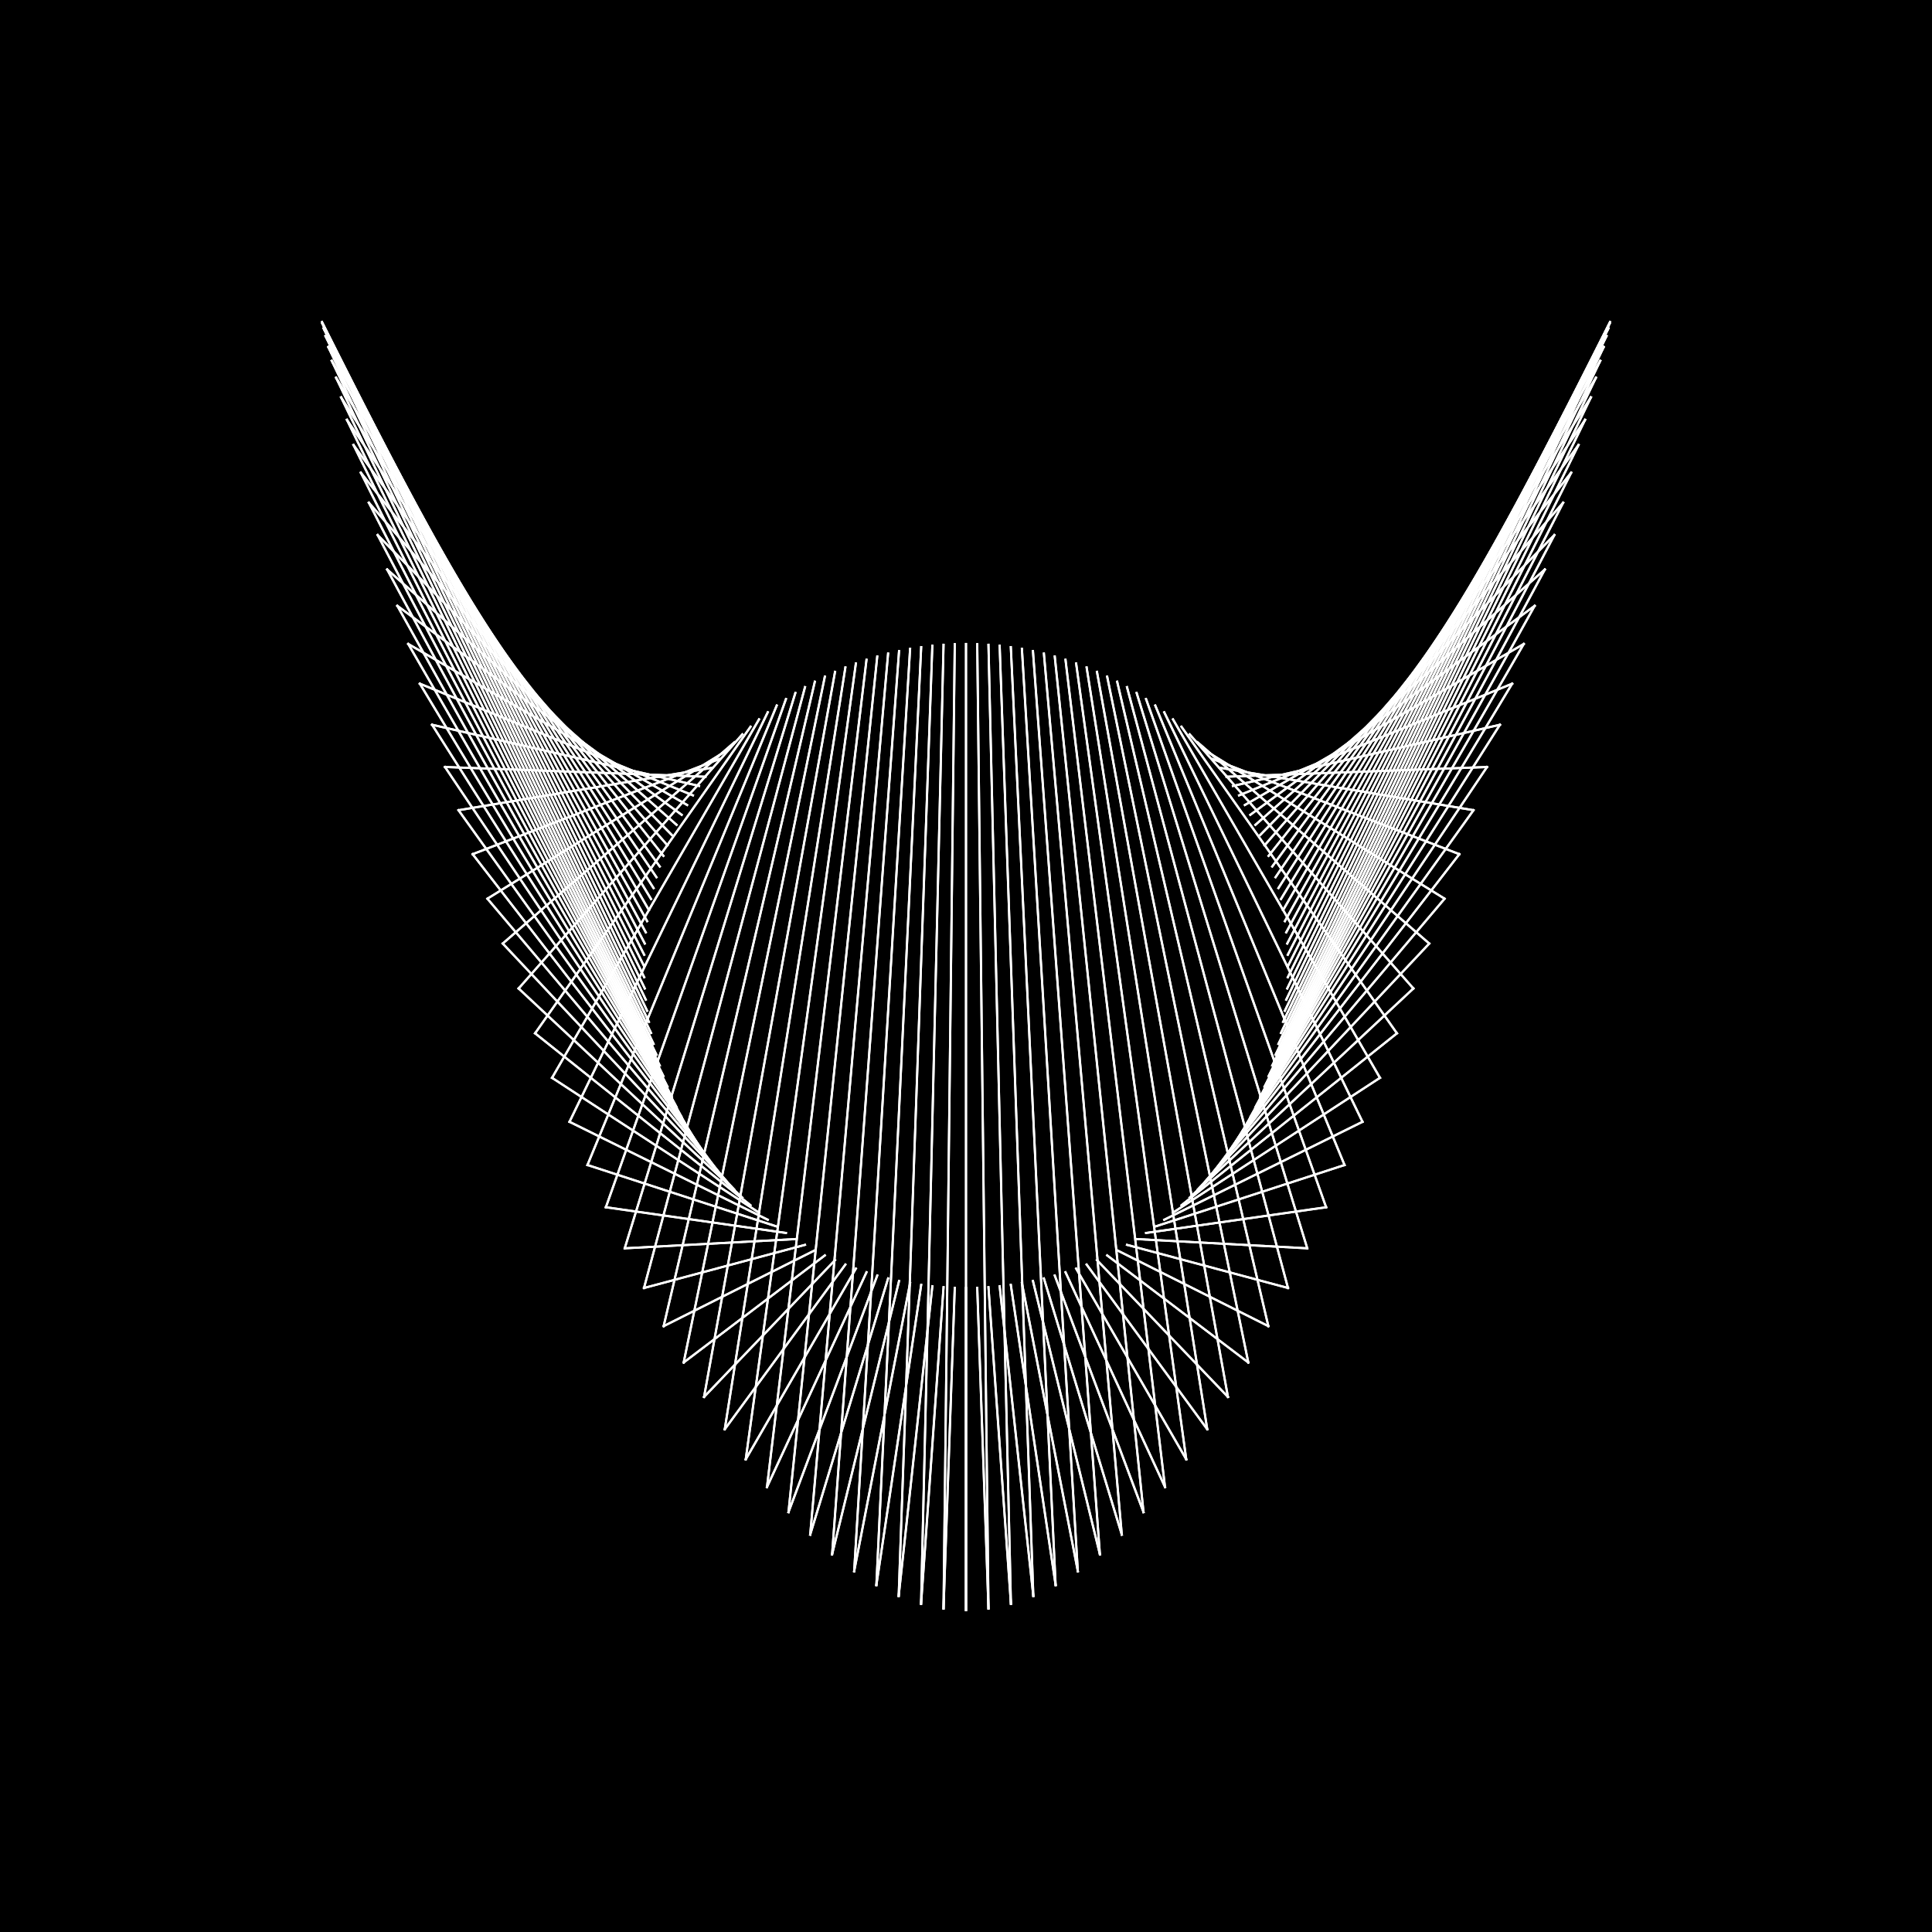 <?xml version="1.0"?>
<!DOCTYPE svg PUBLIC '-//W3C//DTD SVG 1.0//EN'
          'http://www.w3.org/TR/2001/REC-SVG-20010904/DTD/svg10.dtd'>
<svg xmlns:xlink="http://www.w3.org/1999/xlink" style="fill-opacity:1; color-rendering:auto; color-interpolation:auto; text-rendering:auto; stroke:black; stroke-linecap:square; stroke-miterlimit:10; shape-rendering:auto; stroke-opacity:1; fill:black; stroke-dasharray:none; font-weight:normal; stroke-width:1; font-family:'Dialog'; font-style:normal; stroke-linejoin:miter; font-size:12px; stroke-dashoffset:0; image-rendering:auto;" width="900" height="900" xmlns="http://www.w3.org/2000/svg"
><!--Generated by the Batik Graphics2D SVG Generator--><defs id="genericDefs"
  /><g
  ><g
    ><rect x="0" width="900" height="900" y="0" style="stroke:none;"
    /></g
    ><g style="fill:white; stroke:white;" transform="translate(450,450)"
    ><line y2="300" style="fill:none;" x1="0" x2="0" y1="150"
    /></g
    ><g style="fill:white; stroke:white;" transform="translate(450,450)"
    ><line y2="299.269" style="fill:none;" x1="5.235" x2="10.47" y1="149.909"
    /></g
    ><g style="fill:white; stroke:white;" transform="translate(450,450)"
    ><line y2="297.08" style="fill:none;" x1="10.463" x2="20.927" y1="149.635"
    /></g
    ><g style="fill:white; stroke:white;" transform="translate(450,450)"
    ><line y2="293.444" style="fill:none;" x1="15.679" x2="31.358" y1="149.178"
    /></g
    ><g style="fill:white; stroke:white;" transform="translate(450,450)"
    ><line y2="288.378" style="fill:none;" x1="20.876" x2="41.752" y1="148.54"
    /></g
    ><g style="fill:white; stroke:white;" transform="translate(450,450)"
    ><line y2="281.908" style="fill:none;" x1="26.047" x2="52.094" y1="147.721"
    /></g
    ><g style="fill:white; stroke:white;" transform="translate(450,450)"
    ><line y2="274.064" style="fill:none;" x1="31.187" x2="62.373" y1="146.722"
    /></g
    ><g style="fill:white; stroke:white;" transform="translate(450,450)"
    ><line y2="264.884" style="fill:none;" x1="36.288" x2="72.577" y1="145.544"
    /></g
    ><g style="fill:white; stroke:white;" transform="translate(450,450)"
    ><line y2="254.414" style="fill:none;" x1="41.346" x2="82.691" y1="144.189"
    /></g
    ><g style="fill:white; stroke:white;" transform="translate(450,450)"
    ><line y2="242.705" style="fill:none;" x1="46.352" x2="92.705" y1="142.659"
    /></g
    ><g style="fill:white; stroke:white;" transform="translate(450,450)"
    ><line y2="229.813" style="fill:none;" x1="51.303" x2="102.606" y1="140.954"
    /></g
    ><g style="fill:white; stroke:white;" transform="translate(450,450)"
    ><line y2="215.802" style="fill:none;" x1="56.191" x2="112.382" y1="139.078"
    /></g
    ><g style="fill:white; stroke:white;" transform="translate(450,450)"
    ><line y2="200.739" style="fill:none;" x1="61.011" x2="122.021" y1="137.032"
    /></g
    ><g style="fill:white; stroke:white;" transform="translate(450,450)"
    ><line y2="184.698" style="fill:none;" x1="65.756" x2="131.511" y1="134.819"
    /></g
    ><g style="fill:white; stroke:white;" transform="translate(450,450)"
    ><line y2="167.758" style="fill:none;" x1="70.421" x2="140.841" y1="132.442"
    /></g
    ><g style="fill:white; stroke:white;" transform="translate(450,450)"
    ><line y2="150" style="fill:none;" x1="75" x2="150" y1="129.904"
    /></g
    ><g style="fill:white; stroke:white;" transform="translate(450,450)"
    ><line y2="131.511" style="fill:none;" x1="79.488" x2="158.976" y1="127.207"
    /></g
    ><g style="fill:white; stroke:white;" transform="translate(450,450)"
    ><line y2="112.382" style="fill:none;" x1="83.879" x2="167.758" y1="124.356"
    /></g
    ><g style="fill:white; stroke:white;" transform="translate(450,450)"
    ><line y2="92.705" style="fill:none;" x1="88.168" x2="176.336" y1="121.353"
    /></g
    ><g style="fill:white; stroke:white;" transform="translate(450,450)"
    ><line y2="72.577" style="fill:none;" x1="92.349" x2="184.698" y1="118.202"
    /></g
    ><g style="fill:white; stroke:white;" transform="translate(450,450)"
    ><line y2="52.094" style="fill:none;" x1="96.418" x2="192.836" y1="114.907"
    /></g
    ><g style="fill:white; stroke:white;" transform="translate(450,450)"
    ><line y2="31.358" style="fill:none;" x1="100.37" x2="200.739" y1="111.472"
    /></g
    ><g style="fill:white; stroke:white;" transform="translate(450,450)"
    ><line y2="10.47" style="fill:none;" x1="104.199" x2="208.398" y1="107.901"
    /></g
    ><g style="fill:white; stroke:white;" transform="translate(450,450)"
    ><line y2="-10.47" style="fill:none;" x1="107.901" x2="215.802" y1="104.199"
    /></g
    ><g style="fill:white; stroke:white;" transform="translate(450,450)"
    ><line y2="-31.359" style="fill:none;" x1="111.472" x2="222.944" y1="100.37"
    /></g
    ><g style="fill:white; stroke:white;" transform="translate(450,450)"
    ><line y2="-52.094" style="fill:none;" x1="114.907" x2="229.813" y1="96.418"
    /></g
    ><g style="fill:white; stroke:white;" transform="translate(450,450)"
    ><line y2="-72.577" style="fill:none;" x1="118.202" x2="236.403" y1="92.349"
    /></g
    ><g style="fill:white; stroke:white;" transform="translate(450,450)"
    ><line y2="-92.705" style="fill:none;" x1="121.353" x2="242.705" y1="88.168"
    /></g
    ><g style="fill:white; stroke:white;" transform="translate(450,450)"
    ><line y2="-112.382" style="fill:none;" x1="124.356" x2="248.711" y1="83.879"
    /></g
    ><g style="fill:white; stroke:white;" transform="translate(450,450)"
    ><line y2="-131.511" style="fill:none;" x1="127.207" x2="254.414" y1="79.488"
    /></g
    ><g style="fill:white; stroke:white;" transform="translate(450,450)"
    ><line y2="-150" style="fill:none;" x1="129.904" x2="259.808" y1="75"
    /></g
    ><g style="fill:white; stroke:white;" transform="translate(450,450)"
    ><line y2="-167.758" style="fill:none;" x1="132.442" x2="264.884" y1="70.421"
    /></g
    ><g style="fill:white; stroke:white;" transform="translate(450,450)"
    ><line y2="-184.698" style="fill:none;" x1="134.819" x2="269.638" y1="65.756"
    /></g
    ><g style="fill:white; stroke:white;" transform="translate(450,450)"
    ><line y2="-200.739" style="fill:none;" x1="137.032" x2="274.064" y1="61.011"
    /></g
    ><g style="fill:white; stroke:white;" transform="translate(450,450)"
    ><line y2="-215.802" style="fill:none;" x1="139.078" x2="278.155" y1="56.191"
    /></g
    ><g style="fill:white; stroke:white;" transform="translate(450,450)"
    ><line y2="-229.813" style="fill:none;" x1="140.954" x2="281.908" y1="51.303"
    /></g
    ><g style="fill:white; stroke:white;" transform="translate(450,450)"
    ><line y2="-242.705" style="fill:none;" x1="142.659" x2="285.317" y1="46.352"
    /></g
    ><g style="fill:white; stroke:white;" transform="translate(450,450)"
    ><line y2="-254.414" style="fill:none;" x1="144.189" x2="288.378" y1="41.346"
    /></g
    ><g style="fill:white; stroke:white;" transform="translate(450,450)"
    ><line y2="-264.884" style="fill:none;" x1="145.544" x2="291.089" y1="36.288"
    /></g
    ><g style="fill:white; stroke:white;" transform="translate(450,450)"
    ><line y2="-274.064" style="fill:none;" x1="146.722" x2="293.444" y1="31.187"
    /></g
    ><g style="fill:white; stroke:white;" transform="translate(450,450)"
    ><line y2="-281.908" style="fill:none;" x1="147.721" x2="295.442" y1="26.047"
    /></g
    ><g style="fill:white; stroke:white;" transform="translate(450,450)"
    ><line y2="-288.378" style="fill:none;" x1="148.54" x2="297.08" y1="20.876"
    /></g
    ><g style="fill:white; stroke:white;" transform="translate(450,450)"
    ><line y2="-293.444" style="fill:none;" x1="149.178" x2="298.357" y1="15.679"
    /></g
    ><g style="fill:white; stroke:white;" transform="translate(450,450)"
    ><line y2="-297.08" style="fill:none;" x1="149.635" x2="299.269" y1="10.463"
    /></g
    ><g style="fill:white; stroke:white;" transform="translate(450,450)"
    ><line y2="-299.269" style="fill:none;" x1="149.909" x2="299.817" y1="5.235"
    /></g
    ><g style="fill:white; stroke:white;" transform="translate(450,450)"
    ><line y2="-300" style="fill:none;" x1="150" x2="300" y1="-0"
    /></g
    ><g style="fill:white; stroke:white;" transform="translate(450,450)"
    ><line y2="-299.269" style="fill:none;" x1="149.909" x2="299.817" y1="-5.235"
    /></g
    ><g style="fill:white; stroke:white;" transform="translate(450,450)"
    ><line y2="-297.08" style="fill:none;" x1="149.635" x2="299.269" y1="-10.463"
    /></g
    ><g style="fill:white; stroke:white;" transform="translate(450,450)"
    ><line y2="-293.444" style="fill:none;" x1="149.178" x2="298.357" y1="-15.679"
    /></g
    ><g style="fill:white; stroke:white;" transform="translate(450,450)"
    ><line y2="-288.378" style="fill:none;" x1="148.54" x2="297.08" y1="-20.876"
    /></g
    ><g style="fill:white; stroke:white;" transform="translate(450,450)"
    ><line y2="-281.908" style="fill:none;" x1="147.721" x2="295.442" y1="-26.047"
    /></g
    ><g style="fill:white; stroke:white;" transform="translate(450,450)"
    ><line y2="-274.064" style="fill:none;" x1="146.722" x2="293.444" y1="-31.187"
    /></g
    ><g style="fill:white; stroke:white;" transform="translate(450,450)"
    ><line y2="-264.884" style="fill:none;" x1="145.544" x2="291.089" y1="-36.288"
    /></g
    ><g style="fill:white; stroke:white;" transform="translate(450,450)"
    ><line y2="-254.414" style="fill:none;" x1="144.189" x2="288.378" y1="-41.346"
    /></g
    ><g style="fill:white; stroke:white;" transform="translate(450,450)"
    ><line y2="-242.705" style="fill:none;" x1="142.659" x2="285.317" y1="-46.352"
    /></g
    ><g style="fill:white; stroke:white;" transform="translate(450,450)"
    ><line y2="-229.813" style="fill:none;" x1="140.954" x2="281.908" y1="-51.303"
    /></g
    ><g style="fill:white; stroke:white;" transform="translate(450,450)"
    ><line y2="-215.802" style="fill:none;" x1="139.078" x2="278.155" y1="-56.191"
    /></g
    ><g style="fill:white; stroke:white;" transform="translate(450,450)"
    ><line y2="-200.739" style="fill:none;" x1="137.032" x2="274.064" y1="-61.011"
    /></g
    ><g style="fill:white; stroke:white;" transform="translate(450,450)"
    ><line y2="-184.698" style="fill:none;" x1="134.819" x2="269.638" y1="-65.756"
    /></g
    ><g style="fill:white; stroke:white;" transform="translate(450,450)"
    ><line y2="-167.758" style="fill:none;" x1="132.442" x2="264.884" y1="-70.421"
    /></g
    ><g style="fill:white; stroke:white;" transform="translate(450,450)"
    ><line y2="-150" style="fill:none;" x1="129.904" x2="259.808" y1="-75"
    /></g
    ><g style="fill:white; stroke:white;" transform="translate(450,450)"
    ><line y2="-131.511" style="fill:none;" x1="127.207" x2="254.414" y1="-79.488"
    /></g
    ><g style="fill:white; stroke:white;" transform="translate(450,450)"
    ><line y2="-112.382" style="fill:none;" x1="124.356" x2="248.711" y1="-83.879"
    /></g
    ><g style="fill:white; stroke:white;" transform="translate(450,450)"
    ><line y2="-92.705" style="fill:none;" x1="121.353" x2="242.705" y1="-88.168"
    /></g
    ><g style="fill:white; stroke:white;" transform="translate(450,450)"
    ><line y2="-72.577" style="fill:none;" x1="118.202" x2="236.403" y1="-92.349"
    /></g
    ><g style="fill:white; stroke:white;" transform="translate(450,450)"
    ><line y2="-52.094" style="fill:none;" x1="114.907" x2="229.813" y1="-96.418"
    /></g
    ><g style="fill:white; stroke:white;" transform="translate(450,450)"
    ><line y2="-31.358" style="fill:none;" x1="111.472" x2="222.943" y1="-100.37"
    /></g
    ><g style="fill:white; stroke:white;" transform="translate(450,450)"
    ><line y2="-10.47" style="fill:none;" x1="107.901" x2="215.802" y1="-104.199"
    /></g
    ><g style="fill:white; stroke:white;" transform="translate(450,450)"
    ><line y2="10.47" style="fill:none;" x1="104.199" x2="208.398" y1="-107.901"
    /></g
    ><g style="fill:white; stroke:white;" transform="translate(450,450)"
    ><line y2="31.358" style="fill:none;" x1="100.37" x2="200.739" y1="-111.472"
    /></g
    ><g style="fill:white; stroke:white;" transform="translate(450,450)"
    ><line y2="52.094" style="fill:none;" x1="96.418" x2="192.836" y1="-114.907"
    /></g
    ><g style="fill:white; stroke:white;" transform="translate(450,450)"
    ><line y2="72.577" style="fill:none;" x1="92.349" x2="184.698" y1="-118.202"
    /></g
    ><g style="fill:white; stroke:white;" transform="translate(450,450)"
    ><line y2="92.705" style="fill:none;" x1="88.168" x2="176.336" y1="-121.353"
    /></g
    ><g style="fill:white; stroke:white;" transform="translate(450,450)"
    ><line y2="112.382" style="fill:none;" x1="83.879" x2="167.758" y1="-124.356"
    /></g
    ><g style="fill:white; stroke:white;" transform="translate(450,450)"
    ><line y2="131.511" style="fill:none;" x1="79.488" x2="158.976" y1="-127.207"
    /></g
    ><g style="fill:white; stroke:white;" transform="translate(450,450)"
    ><line y2="150" style="fill:none;" x1="75" x2="150" y1="-129.904"
    /></g
    ><g style="fill:white; stroke:white;" transform="translate(450,450)"
    ><line y2="167.758" style="fill:none;" x1="70.421" x2="140.841" y1="-132.442"
    /></g
    ><g style="fill:white; stroke:white;" transform="translate(450,450)"
    ><line y2="184.698" style="fill:none;" x1="65.756" x2="131.511" y1="-134.819"
    /></g
    ><g style="fill:white; stroke:white;" transform="translate(450,450)"
    ><line y2="200.739" style="fill:none;" x1="61.011" x2="122.021" y1="-137.032"
    /></g
    ><g style="fill:white; stroke:white;" transform="translate(450,450)"
    ><line y2="215.802" style="fill:none;" x1="56.191" x2="112.382" y1="-139.078"
    /></g
    ><g style="fill:white; stroke:white;" transform="translate(450,450)"
    ><line y2="229.813" style="fill:none;" x1="51.303" x2="102.606" y1="-140.954"
    /></g
    ><g style="fill:white; stroke:white;" transform="translate(450,450)"
    ><line y2="242.705" style="fill:none;" x1="46.353" x2="92.705" y1="-142.659"
    /></g
    ><g style="fill:white; stroke:white;" transform="translate(450,450)"
    ><line y2="254.414" style="fill:none;" x1="41.346" x2="82.691" y1="-144.189"
    /></g
    ><g style="fill:white; stroke:white;" transform="translate(450,450)"
    ><line y2="264.884" style="fill:none;" x1="36.288" x2="72.577" y1="-145.544"
    /></g
    ><g style="fill:white; stroke:white;" transform="translate(450,450)"
    ><line y2="274.064" style="fill:none;" x1="31.187" x2="62.373" y1="-146.722"
    /></g
    ><g style="fill:white; stroke:white;" transform="translate(450,450)"
    ><line y2="281.908" style="fill:none;" x1="26.047" x2="52.094" y1="-147.721"
    /></g
    ><g style="fill:white; stroke:white;" transform="translate(450,450)"
    ><line y2="288.378" style="fill:none;" x1="20.876" x2="41.752" y1="-148.54"
    /></g
    ><g style="fill:white; stroke:white;" transform="translate(450,450)"
    ><line y2="293.444" style="fill:none;" x1="15.679" x2="31.359" y1="-149.178"
    /></g
    ><g style="fill:white; stroke:white;" transform="translate(450,450)"
    ><line y2="297.08" style="fill:none;" x1="10.463" x2="20.927" y1="-149.635"
    /></g
    ><g style="fill:white; stroke:white;" transform="translate(450,450)"
    ><line y2="299.269" style="fill:none;" x1="5.235" x2="10.47" y1="-149.909"
    /></g
    ><g style="fill:white; stroke:white;" transform="translate(450,450)"
    ><line y2="300" style="fill:none;" x1="-0" x2="-0" y1="-150"
    /></g
    ><g style="fill:white; stroke:white;" transform="translate(450,450)"
    ><line y2="299.269" style="fill:none;" x1="-5.235" x2="-10.47" y1="-149.909"
    /></g
    ><g style="fill:white; stroke:white;" transform="translate(450,450)"
    ><line y2="297.08" style="fill:none;" x1="-10.463" x2="-20.927" y1="-149.635"
    /></g
    ><g style="fill:white; stroke:white;" transform="translate(450,450)"
    ><line y2="293.444" style="fill:none;" x1="-15.679" x2="-31.358" y1="-149.178"
    /></g
    ><g style="fill:white; stroke:white;" transform="translate(450,450)"
    ><line y2="288.378" style="fill:none;" x1="-20.876" x2="-41.752" y1="-148.54"
    /></g
    ><g style="fill:white; stroke:white;" transform="translate(450,450)"
    ><line y2="281.908" style="fill:none;" x1="-26.047" x2="-52.094" y1="-147.721"
    /></g
    ><g style="fill:white; stroke:white;" transform="translate(450,450)"
    ><line y2="274.064" style="fill:none;" x1="-31.187" x2="-62.373" y1="-146.722"
    /></g
    ><g style="fill:white; stroke:white;" transform="translate(450,450)"
    ><line y2="264.884" style="fill:none;" x1="-36.288" x2="-72.576" y1="-145.544"
    /></g
    ><g style="fill:white; stroke:white;" transform="translate(450,450)"
    ><line y2="254.415" style="fill:none;" x1="-41.346" x2="-82.691" y1="-144.189"
    /></g
    ><g style="fill:white; stroke:white;" transform="translate(450,450)"
    ><line y2="242.705" style="fill:none;" x1="-46.352" x2="-92.705" y1="-142.659"
    /></g
    ><g style="fill:white; stroke:white;" transform="translate(450,450)"
    ><line y2="229.813" style="fill:none;" x1="-51.303" x2="-102.606" y1="-140.954"
    /></g
    ><g style="fill:white; stroke:white;" transform="translate(450,450)"
    ><line y2="215.802" style="fill:none;" x1="-56.191" x2="-112.382" y1="-139.078"
    /></g
    ><g style="fill:white; stroke:white;" transform="translate(450,450)"
    ><line y2="200.739" style="fill:none;" x1="-61.011" x2="-122.021" y1="-137.032"
    /></g
    ><g style="fill:white; stroke:white;" transform="translate(450,450)"
    ><line y2="184.698" style="fill:none;" x1="-65.756" x2="-131.511" y1="-134.819"
    /></g
    ><g style="fill:white; stroke:white;" transform="translate(450,450)"
    ><line y2="167.758" style="fill:none;" x1="-70.421" x2="-140.841" y1="-132.442"
    /></g
    ><g style="fill:white; stroke:white;" transform="translate(450,450)"
    ><line y2="150" style="fill:none;" x1="-75" x2="-150" y1="-129.904"
    /></g
    ><g style="fill:white; stroke:white;" transform="translate(450,450)"
    ><line y2="131.511" style="fill:none;" x1="-79.488" x2="-158.976" y1="-127.207"
    /></g
    ><g style="fill:white; stroke:white;" transform="translate(450,450)"
    ><line y2="112.382" style="fill:none;" x1="-83.879" x2="-167.758" y1="-124.356"
    /></g
    ><g style="fill:white; stroke:white;" transform="translate(450,450)"
    ><line y2="92.705" style="fill:none;" x1="-88.168" x2="-176.335" y1="-121.353"
    /></g
    ><g style="fill:white; stroke:white;" transform="translate(450,450)"
    ><line y2="72.577" style="fill:none;" x1="-92.349" x2="-184.698" y1="-118.202"
    /></g
    ><g style="fill:white; stroke:white;" transform="translate(450,450)"
    ><line y2="52.094" style="fill:none;" x1="-96.418" x2="-192.836" y1="-114.907"
    /></g
    ><g style="fill:white; stroke:white;" transform="translate(450,450)"
    ><line y2="31.358" style="fill:none;" x1="-100.37" x2="-200.739" y1="-111.472"
    /></g
    ><g style="fill:white; stroke:white;" transform="translate(450,450)"
    ><line y2="10.47" style="fill:none;" x1="-104.199" x2="-208.398" y1="-107.901"
    /></g
    ><g style="fill:white; stroke:white;" transform="translate(450,450)"
    ><line y2="-10.47" style="fill:none;" x1="-107.901" x2="-215.802" y1="-104.199"
    /></g
    ><g style="fill:white; stroke:white;" transform="translate(450,450)"
    ><line y2="-31.358" style="fill:none;" x1="-111.472" x2="-222.943" y1="-100.37"
    /></g
    ><g style="fill:white; stroke:white;" transform="translate(450,450)"
    ><line y2="-52.094" style="fill:none;" x1="-114.907" x2="-229.813" y1="-96.418"
    /></g
    ><g style="fill:white; stroke:white;" transform="translate(450,450)"
    ><line y2="-72.576" style="fill:none;" x1="-118.202" x2="-236.403" y1="-92.349"
    /></g
    ><g style="fill:white; stroke:white;" transform="translate(450,450)"
    ><line y2="-92.705" style="fill:none;" x1="-121.353" x2="-242.705" y1="-88.168"
    /></g
    ><g style="fill:white; stroke:white;" transform="translate(450,450)"
    ><line y2="-112.382" style="fill:none;" x1="-124.356" x2="-248.711" y1="-83.879"
    /></g
    ><g style="fill:white; stroke:white;" transform="translate(450,450)"
    ><line y2="-131.511" style="fill:none;" x1="-127.207" x2="-254.414" y1="-79.488"
    /></g
    ><g style="fill:white; stroke:white;" transform="translate(450,450)"
    ><line y2="-150" style="fill:none;" x1="-129.904" x2="-259.808" y1="-75"
    /></g
    ><g style="fill:white; stroke:white;" transform="translate(450,450)"
    ><line y2="-167.758" style="fill:none;" x1="-132.442" x2="-264.884" y1="-70.421"
    /></g
    ><g style="fill:white; stroke:white;" transform="translate(450,450)"
    ><line y2="-184.698" style="fill:none;" x1="-134.819" x2="-269.638" y1="-65.756"
    /></g
    ><g style="fill:white; stroke:white;" transform="translate(450,450)"
    ><line y2="-200.739" style="fill:none;" x1="-137.032" x2="-274.064" y1="-61.011"
    /></g
    ><g style="fill:white; stroke:white;" transform="translate(450,450)"
    ><line y2="-215.802" style="fill:none;" x1="-139.078" x2="-278.155" y1="-56.191"
    /></g
    ><g style="fill:white; stroke:white;" transform="translate(450,450)"
    ><line y2="-229.813" style="fill:none;" x1="-140.954" x2="-281.908" y1="-51.303"
    /></g
    ><g style="fill:white; stroke:white;" transform="translate(450,450)"
    ><line y2="-242.705" style="fill:none;" x1="-142.659" x2="-285.317" y1="-46.353"
    /></g
    ><g style="fill:white; stroke:white;" transform="translate(450,450)"
    ><line y2="-254.415" style="fill:none;" x1="-144.189" x2="-288.378" y1="-41.346"
    /></g
    ><g style="fill:white; stroke:white;" transform="translate(450,450)"
    ><line y2="-264.884" style="fill:none;" x1="-145.544" x2="-291.089" y1="-36.288"
    /></g
    ><g style="fill:white; stroke:white;" transform="translate(450,450)"
    ><line y2="-274.064" style="fill:none;" x1="-146.722" x2="-293.444" y1="-31.187"
    /></g
    ><g style="fill:white; stroke:white;" transform="translate(450,450)"
    ><line y2="-281.908" style="fill:none;" x1="-147.721" x2="-295.442" y1="-26.047"
    /></g
    ><g style="fill:white; stroke:white;" transform="translate(450,450)"
    ><line y2="-288.378" style="fill:none;" x1="-148.54" x2="-297.08" y1="-20.876"
    /></g
    ><g style="fill:white; stroke:white;" transform="translate(450,450)"
    ><line y2="-293.444" style="fill:none;" x1="-149.178" x2="-298.357" y1="-15.679"
    /></g
    ><g style="fill:white; stroke:white;" transform="translate(450,450)"
    ><line y2="-297.08" style="fill:none;" x1="-149.635" x2="-299.269" y1="-10.463"
    /></g
    ><g style="fill:white; stroke:white;" transform="translate(450,450)"
    ><line y2="-299.269" style="fill:none;" x1="-149.909" x2="-299.817" y1="-5.235"
    /></g
    ><g style="fill:white; stroke:white;" transform="translate(450,450)"
    ><line y2="-300" style="fill:none;" x1="-150" x2="-300" y1="0"
    /></g
    ><g style="fill:white; stroke:white;" transform="translate(450,450)"
    ><line y2="-299.269" style="fill:none;" x1="-149.909" x2="-299.817" y1="5.235"
    /></g
    ><g style="fill:white; stroke:white;" transform="translate(450,450)"
    ><line y2="-297.08" style="fill:none;" x1="-149.635" x2="-299.269" y1="10.463"
    /></g
    ><g style="fill:white; stroke:white;" transform="translate(450,450)"
    ><line y2="-293.444" style="fill:none;" x1="-149.178" x2="-298.357" y1="15.679"
    /></g
    ><g style="fill:white; stroke:white;" transform="translate(450,450)"
    ><line y2="-288.378" style="fill:none;" x1="-148.54" x2="-297.08" y1="20.876"
    /></g
    ><g style="fill:white; stroke:white;" transform="translate(450,450)"
    ><line y2="-281.908" style="fill:none;" x1="-147.721" x2="-295.442" y1="26.047"
    /></g
    ><g style="fill:white; stroke:white;" transform="translate(450,450)"
    ><line y2="-274.064" style="fill:none;" x1="-146.722" x2="-293.444" y1="31.187"
    /></g
    ><g style="fill:white; stroke:white;" transform="translate(450,450)"
    ><line y2="-264.884" style="fill:none;" x1="-145.544" x2="-291.089" y1="36.288"
    /></g
    ><g style="fill:white; stroke:white;" transform="translate(450,450)"
    ><line y2="-254.415" style="fill:none;" x1="-144.189" x2="-288.378" y1="41.346"
    /></g
    ><g style="fill:white; stroke:white;" transform="translate(450,450)"
    ><line y2="-242.705" style="fill:none;" x1="-142.659" x2="-285.317" y1="46.353"
    /></g
    ><g style="fill:white; stroke:white;" transform="translate(450,450)"
    ><line y2="-229.813" style="fill:none;" x1="-140.954" x2="-281.908" y1="51.303"
    /></g
    ><g style="fill:white; stroke:white;" transform="translate(450,450)"
    ><line y2="-215.802" style="fill:none;" x1="-139.078" x2="-278.155" y1="56.191"
    /></g
    ><g style="fill:white; stroke:white;" transform="translate(450,450)"
    ><line y2="-200.739" style="fill:none;" x1="-137.032" x2="-274.064" y1="61.011"
    /></g
    ><g style="fill:white; stroke:white;" transform="translate(450,450)"
    ><line y2="-184.698" style="fill:none;" x1="-134.819" x2="-269.638" y1="65.756"
    /></g
    ><g style="fill:white; stroke:white;" transform="translate(450,450)"
    ><line y2="-167.758" style="fill:none;" x1="-132.442" x2="-264.884" y1="70.421"
    /></g
    ><g style="fill:white; stroke:white;" transform="translate(450,450)"
    ><line y2="-150" style="fill:none;" x1="-129.904" x2="-259.808" y1="75"
    /></g
    ><g style="fill:white; stroke:white;" transform="translate(450,450)"
    ><line y2="-131.511" style="fill:none;" x1="-127.207" x2="-254.414" y1="79.488"
    /></g
    ><g style="fill:white; stroke:white;" transform="translate(450,450)"
    ><line y2="-112.382" style="fill:none;" x1="-124.356" x2="-248.711" y1="83.879"
    /></g
    ><g style="fill:white; stroke:white;" transform="translate(450,450)"
    ><line y2="-92.705" style="fill:none;" x1="-121.353" x2="-242.705" y1="88.168"
    /></g
    ><g style="fill:white; stroke:white;" transform="translate(450,450)"
    ><line y2="-72.576" style="fill:none;" x1="-118.202" x2="-236.403" y1="92.349"
    /></g
    ><g style="fill:white; stroke:white;" transform="translate(450,450)"
    ><line y2="-52.094" style="fill:none;" x1="-114.907" x2="-229.813" y1="96.418"
    /></g
    ><g style="fill:white; stroke:white;" transform="translate(450,450)"
    ><line y2="-31.358" style="fill:none;" x1="-111.472" x2="-222.943" y1="100.37"
    /></g
    ><g style="fill:white; stroke:white;" transform="translate(450,450)"
    ><line y2="-10.47" style="fill:none;" x1="-107.901" x2="-215.802" y1="104.199"
    /></g
    ><g style="fill:white; stroke:white;" transform="translate(450,450)"
    ><line y2="10.47" style="fill:none;" x1="-104.199" x2="-208.398" y1="107.901"
    /></g
    ><g style="fill:white; stroke:white;" transform="translate(450,450)"
    ><line y2="31.359" style="fill:none;" x1="-100.37" x2="-200.739" y1="111.472"
    /></g
    ><g style="fill:white; stroke:white;" transform="translate(450,450)"
    ><line y2="52.094" style="fill:none;" x1="-96.418" x2="-192.836" y1="114.907"
    /></g
    ><g style="fill:white; stroke:white;" transform="translate(450,450)"
    ><line y2="72.577" style="fill:none;" x1="-92.349" x2="-184.698" y1="118.202"
    /></g
    ><g style="fill:white; stroke:white;" transform="translate(450,450)"
    ><line y2="92.705" style="fill:none;" x1="-88.168" x2="-176.336" y1="121.353"
    /></g
    ><g style="fill:white; stroke:white;" transform="translate(450,450)"
    ><line y2="112.382" style="fill:none;" x1="-83.879" x2="-167.758" y1="124.356"
    /></g
    ><g style="fill:white; stroke:white;" transform="translate(450,450)"
    ><line y2="131.511" style="fill:none;" x1="-79.488" x2="-158.976" y1="127.207"
    /></g
    ><g style="fill:white; stroke:white;" transform="translate(450,450)"
    ><line y2="150" style="fill:none;" x1="-75" x2="-150" y1="129.904"
    /></g
    ><g style="fill:white; stroke:white;" transform="translate(450,450)"
    ><line y2="167.758" style="fill:none;" x1="-70.421" x2="-140.841" y1="132.442"
    /></g
    ><g style="fill:white; stroke:white;" transform="translate(450,450)"
    ><line y2="184.698" style="fill:none;" x1="-65.756" x2="-131.511" y1="134.819"
    /></g
    ><g style="fill:white; stroke:white;" transform="translate(450,450)"
    ><line y2="200.739" style="fill:none;" x1="-61.011" x2="-122.021" y1="137.032"
    /></g
    ><g style="fill:white; stroke:white;" transform="translate(450,450)"
    ><line y2="215.802" style="fill:none;" x1="-56.191" x2="-112.382" y1="139.078"
    /></g
    ><g style="fill:white; stroke:white;" transform="translate(450,450)"
    ><line y2="229.813" style="fill:none;" x1="-51.303" x2="-102.606" y1="140.954"
    /></g
    ><g style="fill:white; stroke:white;" transform="translate(450,450)"
    ><line y2="242.705" style="fill:none;" x1="-46.352" x2="-92.705" y1="142.659"
    /></g
    ><g style="fill:white; stroke:white;" transform="translate(450,450)"
    ><line y2="254.414" style="fill:none;" x1="-41.346" x2="-82.691" y1="144.189"
    /></g
    ><g style="fill:white; stroke:white;" transform="translate(450,450)"
    ><line y2="264.884" style="fill:none;" x1="-36.288" x2="-72.576" y1="145.544"
    /></g
    ><g style="fill:white; stroke:white;" transform="translate(450,450)"
    ><line y2="274.064" style="fill:none;" x1="-31.187" x2="-62.373" y1="146.722"
    /></g
    ><g style="fill:white; stroke:white;" transform="translate(450,450)"
    ><line y2="281.908" style="fill:none;" x1="-26.047" x2="-52.094" y1="147.721"
    /></g
    ><g style="fill:white; stroke:white;" transform="translate(450,450)"
    ><line y2="288.378" style="fill:none;" x1="-20.876" x2="-41.752" y1="148.54"
    /></g
    ><g style="fill:white; stroke:white;" transform="translate(450,450)"
    ><line y2="293.444" style="fill:none;" x1="-15.679" x2="-31.359" y1="149.178"
    /></g
    ><g style="fill:white; stroke:white;" transform="translate(450,450)"
    ><line y2="297.08" style="fill:none;" x1="-10.463" x2="-20.927" y1="149.635"
    /></g
    ><g style="fill:white; stroke:white;" transform="translate(450,450)"
    ><line y2="299.269" style="fill:none;" x1="-5.235" x2="-10.47" y1="149.909"
    /></g
    ><g style="fill:white; stroke:white;" transform="translate(450,450)"
    ><line y2="300" style="fill:none;" x1="0" x2="0" y1="150"
    /></g
    ><g style="fill:white; stroke:white;" transform="translate(450,450)"
    ><line y2="299.269" style="fill:none;" x1="5.235" x2="10.47" y1="149.909"
    /></g
    ><g style="fill:white; stroke:white;" transform="translate(450,450)"
    ><line y2="297.08" style="fill:none;" x1="10.463" x2="20.927" y1="149.635"
    /></g
    ><g style="fill:white; stroke:white;" transform="translate(450,450)"
    ><line y2="293.444" style="fill:none;" x1="15.679" x2="31.359" y1="149.178"
    /></g
    ><g style="fill:white; stroke:white;" transform="translate(450,450)"
    ><line y2="288.378" style="fill:none;" x1="20.876" x2="41.752" y1="148.54"
    /></g
    ><g style="fill:white; stroke:white;" transform="translate(450,450)"
    ><line y2="281.908" style="fill:none;" x1="26.047" x2="52.094" y1="147.721"
    /></g
    ><g style="fill:white; stroke:white;" transform="translate(450,450)"
    ><line y2="274.064" style="fill:none;" x1="31.187" x2="62.373" y1="146.722"
    /></g
    ><g style="fill:white; stroke:white;" transform="translate(450,450)"
    ><line y2="264.884" style="fill:none;" x1="36.288" x2="72.576" y1="145.544"
    /></g
    ><g style="fill:white; stroke:white;" transform="translate(450,450)"
    ><line y2="254.414" style="fill:none;" x1="41.346" x2="82.691" y1="144.189"
    /></g
    ><g style="fill:white; stroke:white;" transform="translate(450,450)"
    ><line y2="242.705" style="fill:none;" x1="46.352" x2="92.705" y1="142.659"
    /></g
    ><g style="fill:white; stroke:white;" transform="translate(450,450)"
    ><line y2="229.813" style="fill:none;" x1="51.303" x2="102.606" y1="140.954"
    /></g
    ><g style="fill:white; stroke:white;" transform="translate(450,450)"
    ><line y2="215.802" style="fill:none;" x1="56.191" x2="112.382" y1="139.078"
    /></g
    ><g style="fill:white; stroke:white;" transform="translate(450,450)"
    ><line y2="200.739" style="fill:none;" x1="61.011" x2="122.021" y1="137.032"
    /></g
    ><g style="fill:white; stroke:white;" transform="translate(450,450)"
    ><line y2="184.698" style="fill:none;" x1="65.756" x2="131.511" y1="134.819"
    /></g
    ><g style="fill:white; stroke:white;" transform="translate(450,450)"
    ><line y2="167.758" style="fill:none;" x1="70.421" x2="140.841" y1="132.442"
    /></g
    ><g style="fill:white; stroke:white;" transform="translate(450,450)"
    ><line y2="150" style="fill:none;" x1="75" x2="150" y1="129.904"
    /></g
    ><g style="fill:white; stroke:white;" transform="translate(450,450)"
    ><line y2="131.511" style="fill:none;" x1="79.488" x2="158.976" y1="127.207"
    /></g
    ><g style="fill:white; stroke:white;" transform="translate(450,450)"
    ><line y2="112.382" style="fill:none;" x1="83.879" x2="167.758" y1="124.356"
    /></g
    ><g style="fill:white; stroke:white;" transform="translate(450,450)"
    ><line y2="92.705" style="fill:none;" x1="88.168" x2="176.336" y1="121.353"
    /></g
    ><g style="fill:white; stroke:white;" transform="translate(450,450)"
    ><line y2="72.577" style="fill:none;" x1="92.349" x2="184.698" y1="118.202"
    /></g
    ><g style="fill:white; stroke:white;" transform="translate(450,450)"
    ><line y2="52.094" style="fill:none;" x1="96.418" x2="192.836" y1="114.907"
    /></g
    ><g style="fill:white; stroke:white;" transform="translate(450,450)"
    ><line y2="31.359" style="fill:none;" x1="100.37" x2="200.739" y1="111.472"
    /></g
    ><g style="fill:white; stroke:white;" transform="translate(450,450)"
    ><line y2="10.47" style="fill:none;" x1="104.199" x2="208.398" y1="107.901"
    /></g
    ><g style="fill:white; stroke:white;" transform="translate(450,450)"
    ><line y2="-10.47" style="fill:none;" x1="107.901" x2="215.802" y1="104.199"
    /></g
    ><g style="fill:white; stroke:white;" transform="translate(450,450)"
    ><line y2="-31.358" style="fill:none;" x1="111.472" x2="222.943" y1="100.37"
    /></g
    ><g style="fill:white; stroke:white;" transform="translate(450,450)"
    ><line y2="-52.094" style="fill:none;" x1="114.907" x2="229.813" y1="96.418"
    /></g
    ><g style="fill:white; stroke:white;" transform="translate(450,450)"
    ><line y2="-72.576" style="fill:none;" x1="118.202" x2="236.403" y1="92.349"
    /></g
    ><g style="fill:white; stroke:white;" transform="translate(450,450)"
    ><line y2="-92.705" style="fill:none;" x1="121.353" x2="242.705" y1="88.168"
    /></g
    ><g style="fill:white; stroke:white;" transform="translate(450,450)"
    ><line y2="-112.382" style="fill:none;" x1="124.356" x2="248.711" y1="83.879"
    /></g
    ><g style="fill:white; stroke:white;" transform="translate(450,450)"
    ><line y2="-131.511" style="fill:none;" x1="127.207" x2="254.415" y1="79.488"
    /></g
    ><g style="fill:white; stroke:white;" transform="translate(450,450)"
    ><line y2="-150" style="fill:none;" x1="129.904" x2="259.808" y1="75"
    /></g
    ><g style="fill:white; stroke:white;" transform="translate(450,450)"
    ><line y2="-167.758" style="fill:none;" x1="132.442" x2="264.884" y1="70.421"
    /></g
    ><g style="fill:white; stroke:white;" transform="translate(450,450)"
    ><line y2="-184.698" style="fill:none;" x1="134.819" x2="269.638" y1="65.756"
    /></g
    ><g style="fill:white; stroke:white;" transform="translate(450,450)"
    ><line y2="-200.739" style="fill:none;" x1="137.032" x2="274.064" y1="61.011"
    /></g
    ><g style="fill:white; stroke:white;" transform="translate(450,450)"
    ><line y2="-215.802" style="fill:none;" x1="139.078" x2="278.155" y1="56.191"
    /></g
    ><g style="fill:white; stroke:white;" transform="translate(450,450)"
    ><line y2="-229.813" style="fill:none;" x1="140.954" x2="281.908" y1="51.303"
    /></g
    ><g style="fill:white; stroke:white;" transform="translate(450,450)"
    ><line y2="-242.705" style="fill:none;" x1="142.659" x2="285.317" y1="46.353"
    /></g
    ><g style="fill:white; stroke:white;" transform="translate(450,450)"
    ><line y2="-254.414" style="fill:none;" x1="144.189" x2="288.378" y1="41.346"
    /></g
    ><g style="fill:white; stroke:white;" transform="translate(450,450)"
    ><line y2="-264.884" style="fill:none;" x1="145.544" x2="291.089" y1="36.288"
    /></g
    ><g style="fill:white; stroke:white;" transform="translate(450,450)"
    ><line y2="-274.064" style="fill:none;" x1="146.722" x2="293.444" y1="31.187"
    /></g
    ><g style="fill:white; stroke:white;" transform="translate(450,450)"
    ><line y2="-281.908" style="fill:none;" x1="147.721" x2="295.442" y1="26.047"
    /></g
    ><g style="fill:white; stroke:white;" transform="translate(450,450)"
    ><line y2="-288.378" style="fill:none;" x1="148.54" x2="297.08" y1="20.876"
    /></g
    ><g style="fill:white; stroke:white;" transform="translate(450,450)"
    ><line y2="-293.444" style="fill:none;" x1="149.178" x2="298.357" y1="15.679"
    /></g
    ><g style="fill:white; stroke:white;" transform="translate(450,450)"
    ><line y2="-297.08" style="fill:none;" x1="149.635" x2="299.269" y1="10.463"
    /></g
    ><g style="fill:white; stroke:white;" transform="translate(450,450)"
    ><line y2="-299.269" style="fill:none;" x1="149.909" x2="299.817" y1="5.235"
    /></g
    ><g style="fill:white; stroke:white;" transform="translate(450,450)"
    ><line y2="-300" style="fill:none;" x1="150" x2="300" y1="0"
    /></g
    ><g style="fill:white; stroke:white;" transform="translate(450,450)"
    ><line y2="-299.269" style="fill:none;" x1="149.909" x2="299.817" y1="-5.235"
    /></g
    ><g style="fill:white; stroke:white;" transform="translate(450,450)"
    ><line y2="-297.08" style="fill:none;" x1="149.635" x2="299.269" y1="-10.463"
    /></g
    ><g style="fill:white; stroke:white;" transform="translate(450,450)"
    ><line y2="-293.444" style="fill:none;" x1="149.178" x2="298.357" y1="-15.679"
    /></g
    ><g style="fill:white; stroke:white;" transform="translate(450,450)"
    ><line y2="-288.378" style="fill:none;" x1="148.54" x2="297.08" y1="-20.876"
    /></g
    ><g style="fill:white; stroke:white;" transform="translate(450,450)"
    ><line y2="-281.908" style="fill:none;" x1="147.721" x2="295.442" y1="-26.047"
    /></g
    ><g style="fill:white; stroke:white;" transform="translate(450,450)"
    ><line y2="-274.064" style="fill:none;" x1="146.722" x2="293.444" y1="-31.187"
    /></g
    ><g style="fill:white; stroke:white;" transform="translate(450,450)"
    ><line y2="-264.884" style="fill:none;" x1="145.544" x2="291.089" y1="-36.288"
    /></g
    ><g style="fill:white; stroke:white;" transform="translate(450,450)"
    ><line y2="-254.415" style="fill:none;" x1="144.189" x2="288.378" y1="-41.346"
    /></g
    ><g style="fill:white; stroke:white;" transform="translate(450,450)"
    ><line y2="-242.705" style="fill:none;" x1="142.659" x2="285.317" y1="-46.352"
    /></g
    ><g style="fill:white; stroke:white;" transform="translate(450,450)"
    ><line y2="-229.813" style="fill:none;" x1="140.954" x2="281.908" y1="-51.303"
    /></g
    ><g style="fill:white; stroke:white;" transform="translate(450,450)"
    ><line y2="-215.802" style="fill:none;" x1="139.078" x2="278.155" y1="-56.191"
    /></g
    ><g style="fill:white; stroke:white;" transform="translate(450,450)"
    ><line y2="-200.739" style="fill:none;" x1="137.032" x2="274.064" y1="-61.011"
    /></g
    ><g style="fill:white; stroke:white;" transform="translate(450,450)"
    ><line y2="-184.699" style="fill:none;" x1="134.819" x2="269.638" y1="-65.756"
    /></g
    ><g style="fill:white; stroke:white;" transform="translate(450,450)"
    ><line y2="-167.758" style="fill:none;" x1="132.442" x2="264.884" y1="-70.421"
    /></g
    ><g style="fill:white; stroke:white;" transform="translate(450,450)"
    ><line y2="-150" style="fill:none;" x1="129.904" x2="259.808" y1="-75"
    /></g
    ><g style="fill:white; stroke:white;" transform="translate(450,450)"
    ><line y2="-131.511" style="fill:none;" x1="127.207" x2="254.414" y1="-79.488"
    /></g
    ><g style="fill:white; stroke:white;" transform="translate(450,450)"
    ><line y2="-112.382" style="fill:none;" x1="124.356" x2="248.711" y1="-83.879"
    /></g
    ><g style="fill:white; stroke:white;" transform="translate(450,450)"
    ><line y2="-92.705" style="fill:none;" x1="121.353" x2="242.705" y1="-88.168"
    /></g
    ><g style="fill:white; stroke:white;" transform="translate(450,450)"
    ><line y2="-72.576" style="fill:none;" x1="118.202" x2="236.403" y1="-92.349"
    /></g
    ><g style="fill:white; stroke:white;" transform="translate(450,450)"
    ><line y2="-52.094" style="fill:none;" x1="114.907" x2="229.813" y1="-96.418"
    /></g
    ><g style="fill:white; stroke:white;" transform="translate(450,450)"
    ><line y2="-31.359" style="fill:none;" x1="111.472" x2="222.943" y1="-100.37"
    /></g
    ><g style="fill:white; stroke:white;" transform="translate(450,450)"
    ><line y2="-10.47" style="fill:none;" x1="107.901" x2="215.802" y1="-104.199"
    /></g
    ><g style="fill:white; stroke:white;" transform="translate(450,450)"
    ><line y2="10.47" style="fill:none;" x1="104.199" x2="208.398" y1="-107.901"
    /></g
    ><g style="fill:white; stroke:white;" transform="translate(450,450)"
    ><line y2="31.359" style="fill:none;" x1="100.37" x2="200.739" y1="-111.472"
    /></g
    ><g style="fill:white; stroke:white;" transform="translate(450,450)"
    ><line y2="52.094" style="fill:none;" x1="96.418" x2="192.836" y1="-114.907"
    /></g
    ><g style="fill:white; stroke:white;" transform="translate(450,450)"
    ><line y2="72.576" style="fill:none;" x1="92.349" x2="184.698" y1="-118.202"
    /></g
    ><g style="fill:white; stroke:white;" transform="translate(450,450)"
    ><line y2="92.705" style="fill:none;" x1="88.168" x2="176.336" y1="-121.353"
    /></g
    ><g style="fill:white; stroke:white;" transform="translate(450,450)"
    ><line y2="112.382" style="fill:none;" x1="83.879" x2="167.758" y1="-124.356"
    /></g
    ><g style="fill:white; stroke:white;" transform="translate(450,450)"
    ><line y2="131.512" style="fill:none;" x1="79.488" x2="158.976" y1="-127.207"
    /></g
    ><g style="fill:white; stroke:white;" transform="translate(450,450)"
    ><line y2="150" style="fill:none;" x1="75" x2="150" y1="-129.904"
    /></g
    ><g style="fill:white; stroke:white;" transform="translate(450,450)"
    ><line y2="167.758" style="fill:none;" x1="70.421" x2="140.841" y1="-132.442"
    /></g
    ><g style="fill:white; stroke:white;" transform="translate(450,450)"
    ><line y2="184.698" style="fill:none;" x1="65.756" x2="131.511" y1="-134.819"
    /></g
    ><g style="fill:white; stroke:white;" transform="translate(450,450)"
    ><line y2="200.739" style="fill:none;" x1="61.011" x2="122.021" y1="-137.032"
    /></g
    ><g style="fill:white; stroke:white;" transform="translate(450,450)"
    ><line y2="215.802" style="fill:none;" x1="56.191" x2="112.382" y1="-139.078"
    /></g
    ><g style="fill:white; stroke:white;" transform="translate(450,450)"
    ><line y2="229.813" style="fill:none;" x1="51.303" x2="102.606" y1="-140.954"
    /></g
    ><g style="fill:white; stroke:white;" transform="translate(450,450)"
    ><line y2="242.705" style="fill:none;" x1="46.353" x2="92.705" y1="-142.659"
    /></g
    ><g style="fill:white; stroke:white;" transform="translate(450,450)"
    ><line y2="254.414" style="fill:none;" x1="41.346" x2="82.691" y1="-144.189"
    /></g
    ><g style="fill:white; stroke:white;" transform="translate(450,450)"
    ><line y2="264.884" style="fill:none;" x1="36.288" x2="72.577" y1="-145.544"
    /></g
    ><g style="fill:white; stroke:white;" transform="translate(450,450)"
    ><line y2="274.064" style="fill:none;" x1="31.187" x2="62.373" y1="-146.722"
    /></g
    ><g style="fill:white; stroke:white;" transform="translate(450,450)"
    ><line y2="281.908" style="fill:none;" x1="26.047" x2="52.094" y1="-147.721"
    /></g
    ><g style="fill:white; stroke:white;" transform="translate(450,450)"
    ><line y2="288.378" style="fill:none;" x1="20.876" x2="41.752" y1="-148.54"
    /></g
    ><g style="fill:white; stroke:white;" transform="translate(450,450)"
    ><line y2="293.444" style="fill:none;" x1="15.679" x2="31.359" y1="-149.178"
    /></g
    ><g style="fill:white; stroke:white;" transform="translate(450,450)"
    ><line y2="297.08" style="fill:none;" x1="10.463" x2="20.927" y1="-149.635"
    /></g
    ><g style="fill:white; stroke:white;" transform="translate(450,450)"
    ><line y2="299.269" style="fill:none;" x1="5.235" x2="10.47" y1="-149.909"
    /></g
    ><g style="fill:white; stroke:white;" transform="translate(450,450)"
    ><line y2="300" style="fill:none;" x1="0" x2="0" y1="-150"
    /></g
    ><g style="fill:white; stroke:white;" transform="translate(450,450)"
    ><line y2="299.269" style="fill:none;" x1="-5.235" x2="-10.47" y1="-149.909"
    /></g
    ><g style="fill:white; stroke:white;" transform="translate(450,450)"
    ><line y2="297.08" style="fill:none;" x1="-10.463" x2="-20.927" y1="-149.635"
    /></g
    ><g style="fill:white; stroke:white;" transform="translate(450,450)"
    ><line y2="293.444" style="fill:none;" x1="-15.679" x2="-31.359" y1="-149.178"
    /></g
    ><g style="fill:white; stroke:white;" transform="translate(450,450)"
    ><line y2="288.378" style="fill:none;" x1="-20.876" x2="-41.752" y1="-148.54"
    /></g
    ><g style="fill:white; stroke:white;" transform="translate(450,450)"
    ><line y2="281.908" style="fill:none;" x1="-26.047" x2="-52.094" y1="-147.721"
    /></g
    ><g style="fill:white; stroke:white;" transform="translate(450,450)"
    ><line y2="274.064" style="fill:none;" x1="-31.187" x2="-62.373" y1="-146.722"
    /></g
    ><g style="fill:white; stroke:white;" transform="translate(450,450)"
    ><line y2="264.884" style="fill:none;" x1="-36.288" x2="-72.576" y1="-145.544"
    /></g
    ><g style="fill:white; stroke:white;" transform="translate(450,450)"
    ><line y2="254.414" style="fill:none;" x1="-41.346" x2="-82.691" y1="-144.189"
    /></g
    ><g style="fill:white; stroke:white;" transform="translate(450,450)"
    ><line y2="242.705" style="fill:none;" x1="-46.353" x2="-92.705" y1="-142.659"
    /></g
    ><g style="fill:white; stroke:white;" transform="translate(450,450)"
    ><line y2="229.813" style="fill:none;" x1="-51.303" x2="-102.606" y1="-140.954"
    /></g
    ><g style="fill:white; stroke:white;" transform="translate(450,450)"
    ><line y2="215.802" style="fill:none;" x1="-56.191" x2="-112.382" y1="-139.078"
    /></g
    ><g style="fill:white; stroke:white;" transform="translate(450,450)"
    ><line y2="200.739" style="fill:none;" x1="-61.01" x2="-122.021" y1="-137.032"
    /></g
    ><g style="fill:white; stroke:white;" transform="translate(450,450)"
    ><line y2="184.698" style="fill:none;" x1="-65.756" x2="-131.511" y1="-134.819"
    /></g
    ><g style="fill:white; stroke:white;" transform="translate(450,450)"
    ><line y2="167.758" style="fill:none;" x1="-70.421" x2="-140.841" y1="-132.442"
    /></g
    ><g style="fill:white; stroke:white;" transform="translate(450,450)"
    ><line y2="150" style="fill:none;" x1="-75" x2="-150" y1="-129.904"
    /></g
    ><g style="fill:white; stroke:white;" transform="translate(450,450)"
    ><line y2="131.512" style="fill:none;" x1="-79.488" x2="-158.976" y1="-127.207"
    /></g
    ><g style="fill:white; stroke:white;" transform="translate(450,450)"
    ><line y2="112.382" style="fill:none;" x1="-83.879" x2="-167.758" y1="-124.356"
    /></g
    ><g style="fill:white; stroke:white;" transform="translate(450,450)"
    ><line y2="92.705" style="fill:none;" x1="-88.168" x2="-176.336" y1="-121.353"
    /></g
    ><g style="fill:white; stroke:white;" transform="translate(450,450)"
    ><line y2="72.576" style="fill:none;" x1="-92.349" x2="-184.698" y1="-118.202"
    /></g
    ><g style="fill:white; stroke:white;" transform="translate(450,450)"
    ><line y2="52.094" style="fill:none;" x1="-96.418" x2="-192.836" y1="-114.907"
    /></g
    ><g style="fill:white; stroke:white;" transform="translate(450,450)"
    ><line y2="31.359" style="fill:none;" x1="-100.37" x2="-200.739" y1="-111.472"
    /></g
    ><g style="fill:white; stroke:white;" transform="translate(450,450)"
    ><line y2="10.47" style="fill:none;" x1="-104.199" x2="-208.397" y1="-107.901"
    /></g
    ><g style="fill:white; stroke:white;" transform="translate(450,450)"
    ><line y2="-10.47" style="fill:none;" x1="-107.901" x2="-215.802" y1="-104.199"
    /></g
    ><g style="fill:white; stroke:white;" transform="translate(450,450)"
    ><line y2="-31.359" style="fill:none;" x1="-111.472" x2="-222.944" y1="-100.37"
    /></g
    ><g style="fill:white; stroke:white;" transform="translate(450,450)"
    ><line y2="-52.094" style="fill:none;" x1="-114.907" x2="-229.813" y1="-96.418"
    /></g
    ><g style="fill:white; stroke:white;" transform="translate(450,450)"
    ><line y2="-72.576" style="fill:none;" x1="-118.202" x2="-236.403" y1="-92.349"
    /></g
    ><g style="fill:white; stroke:white;" transform="translate(450,450)"
    ><line y2="-92.705" style="fill:none;" x1="-121.353" x2="-242.705" y1="-88.168"
    /></g
    ><g style="fill:white; stroke:white;" transform="translate(450,450)"
    ><line y2="-112.382" style="fill:none;" x1="-124.356" x2="-248.711" y1="-83.879"
    /></g
    ><g style="fill:white; stroke:white;" transform="translate(450,450)"
    ><line y2="-131.511" style="fill:none;" x1="-127.207" x2="-254.414" y1="-79.488"
    /></g
    ><g style="fill:white; stroke:white;" transform="translate(450,450)"
    ><line y2="-150" style="fill:none;" x1="-129.904" x2="-259.808" y1="-75"
    /></g
    ><g style="fill:white; stroke:white;" transform="translate(450,450)"
    ><line y2="-167.758" style="fill:none;" x1="-132.442" x2="-264.884" y1="-70.421"
    /></g
    ><g style="fill:white; stroke:white;" transform="translate(450,450)"
    ><line y2="-184.699" style="fill:none;" x1="-134.819" x2="-269.638" y1="-65.756"
    /></g
    ><g style="fill:white; stroke:white;" transform="translate(450,450)"
    ><line y2="-200.739" style="fill:none;" x1="-137.032" x2="-274.064" y1="-61.011"
    /></g
    ><g style="fill:white; stroke:white;" transform="translate(450,450)"
    ><line y2="-215.802" style="fill:none;" x1="-139.078" x2="-278.155" y1="-56.191"
    /></g
    ><g style="fill:white; stroke:white;" transform="translate(450,450)"
    ><line y2="-229.813" style="fill:none;" x1="-140.954" x2="-281.908" y1="-51.303"
    /></g
    ><g style="fill:white; stroke:white;" transform="translate(450,450)"
    ><line y2="-242.705" style="fill:none;" x1="-142.658" x2="-285.317" y1="-46.353"
    /></g
    ><g style="fill:white; stroke:white;" transform="translate(450,450)"
    ><line y2="-254.415" style="fill:none;" x1="-144.189" x2="-288.378" y1="-41.346"
    /></g
    ><g style="fill:white; stroke:white;" transform="translate(450,450)"
    ><line y2="-264.884" style="fill:none;" x1="-145.544" x2="-291.089" y1="-36.288"
    /></g
    ><g style="fill:white; stroke:white;" transform="translate(450,450)"
    ><line y2="-274.064" style="fill:none;" x1="-146.722" x2="-293.444" y1="-31.187"
    /></g
    ><g style="fill:white; stroke:white;" transform="translate(450,450)"
    ><line y2="-281.908" style="fill:none;" x1="-147.721" x2="-295.442" y1="-26.047"
    /></g
    ><g style="fill:white; stroke:white;" transform="translate(450,450)"
    ><line y2="-288.378" style="fill:none;" x1="-148.54" x2="-297.08" y1="-20.876"
    /></g
    ><g style="fill:white; stroke:white;" transform="translate(450,450)"
    ><line y2="-293.444" style="fill:none;" x1="-149.178" x2="-298.357" y1="-15.679"
    /></g
    ><g style="fill:white; stroke:white;" transform="translate(450,450)"
    ><line y2="-297.08" style="fill:none;" x1="-149.635" x2="-299.269" y1="-10.463"
    /></g
    ><g style="fill:white; stroke:white;" transform="translate(450,450)"
    ><line y2="-299.269" style="fill:none;" x1="-149.909" x2="-299.817" y1="-5.235"
    /></g
    ><g style="fill:white; stroke:white;" transform="translate(450,450)"
    ><line y2="-300" style="fill:none;" x1="-150" x2="-300" y1="-0"
    /></g
    ><g style="fill:white; stroke:white;" transform="translate(450,450)"
    ><line y2="-299.269" style="fill:none;" x1="-149.909" x2="-299.817" y1="5.235"
    /></g
    ><g style="fill:white; stroke:white;" transform="translate(450,450)"
    ><line y2="-297.08" style="fill:none;" x1="-149.635" x2="-299.269" y1="10.463"
    /></g
    ><g style="fill:white; stroke:white;" transform="translate(450,450)"
    ><line y2="-293.444" style="fill:none;" x1="-149.178" x2="-298.357" y1="15.679"
    /></g
    ><g style="fill:white; stroke:white;" transform="translate(450,450)"
    ><line y2="-288.378" style="fill:none;" x1="-148.54" x2="-297.08" y1="20.876"
    /></g
    ><g style="fill:white; stroke:white;" transform="translate(450,450)"
    ><line y2="-281.908" style="fill:none;" x1="-147.721" x2="-295.442" y1="26.047"
    /></g
    ><g style="fill:white; stroke:white;" transform="translate(450,450)"
    ><line y2="-274.064" style="fill:none;" x1="-146.722" x2="-293.444" y1="31.187"
    /></g
    ><g style="fill:white; stroke:white;" transform="translate(450,450)"
    ><line y2="-264.884" style="fill:none;" x1="-145.544" x2="-291.089" y1="36.288"
    /></g
    ><g style="fill:white; stroke:white;" transform="translate(450,450)"
    ><line y2="-254.414" style="fill:none;" x1="-144.189" x2="-288.378" y1="41.346"
    /></g
    ><g style="fill:white; stroke:white;" transform="translate(450,450)"
    ><line y2="-242.705" style="fill:none;" x1="-142.659" x2="-285.317" y1="46.352"
    /></g
    ><g style="fill:white; stroke:white;" transform="translate(450,450)"
    ><line y2="-229.814" style="fill:none;" x1="-140.954" x2="-281.908" y1="51.303"
    /></g
    ><g style="fill:white; stroke:white;" transform="translate(450,450)"
    ><line y2="-215.802" style="fill:none;" x1="-139.078" x2="-278.155" y1="56.191"
    /></g
    ><g style="fill:white; stroke:white;" transform="translate(450,450)"
    ><line y2="-200.739" style="fill:none;" x1="-137.032" x2="-274.064" y1="61.011"
    /></g
    ><g style="fill:white; stroke:white;" transform="translate(450,450)"
    ><line y2="-184.698" style="fill:none;" x1="-134.819" x2="-269.638" y1="65.756"
    /></g
    ><g style="fill:white; stroke:white;" transform="translate(450,450)"
    ><line y2="-167.758" style="fill:none;" x1="-132.442" x2="-264.884" y1="70.421"
    /></g
    ><g style="fill:white; stroke:white;" transform="translate(450,450)"
    ><line y2="-150" style="fill:none;" x1="-129.904" x2="-259.808" y1="75"
    /></g
    ><g style="fill:white; stroke:white;" transform="translate(450,450)"
    ><line y2="-131.511" style="fill:none;" x1="-127.207" x2="-254.414" y1="79.488"
    /></g
    ><g style="fill:white; stroke:white;" transform="translate(450,450)"
    ><line y2="-112.382" style="fill:none;" x1="-124.356" x2="-248.711" y1="83.879"
    /></g
    ><g style="fill:white; stroke:white;" transform="translate(450,450)"
    ><line y2="-92.705" style="fill:none;" x1="-121.353" x2="-242.705" y1="88.168"
    /></g
    ><g style="fill:white; stroke:white;" transform="translate(450,450)"
    ><line y2="-72.577" style="fill:none;" x1="-118.202" x2="-236.403" y1="92.349"
    /></g
    ><g style="fill:white; stroke:white;" transform="translate(450,450)"
    ><line y2="-52.095" style="fill:none;" x1="-114.907" x2="-229.813" y1="96.418"
    /></g
    ><g style="fill:white; stroke:white;" transform="translate(450,450)"
    ><line y2="-31.358" style="fill:none;" x1="-111.472" x2="-222.943" y1="100.37"
    /></g
    ><g style="fill:white; stroke:white;" transform="translate(450,450)"
    ><line y2="-10.47" style="fill:none;" x1="-107.901" x2="-215.802" y1="104.199"
    /></g
    ><g style="fill:white; stroke:white;" transform="translate(450,450)"
    ><line y2="10.47" style="fill:none;" x1="-104.199" x2="-208.398" y1="107.901"
    /></g
    ><g style="fill:white; stroke:white;" transform="translate(450,450)"
    ><line y2="31.358" style="fill:none;" x1="-100.37" x2="-200.739" y1="111.472"
    /></g
    ><g style="fill:white; stroke:white;" transform="translate(450,450)"
    ><line y2="52.094" style="fill:none;" x1="-96.418" x2="-192.836" y1="114.907"
    /></g
    ><g style="fill:white; stroke:white;" transform="translate(450,450)"
    ><line y2="72.577" style="fill:none;" x1="-92.349" x2="-184.698" y1="118.202"
    /></g
    ><g style="fill:white; stroke:white;" transform="translate(450,450)"
    ><line y2="92.705" style="fill:none;" x1="-88.168" x2="-176.336" y1="121.353"
    /></g
    ><g style="fill:white; stroke:white;" transform="translate(450,450)"
    ><line y2="112.382" style="fill:none;" x1="-83.879" x2="-167.758" y1="124.356"
    /></g
    ><g style="fill:white; stroke:white;" transform="translate(450,450)"
    ><line y2="131.511" style="fill:none;" x1="-79.488" x2="-158.976" y1="127.207"
    /></g
    ><g style="fill:white; stroke:white;" transform="translate(450,450)"
    ><line y2="150" style="fill:none;" x1="-75" x2="-150" y1="129.904"
    /></g
    ><g style="fill:white; stroke:white;" transform="translate(450,450)"
    ><line y2="167.758" style="fill:none;" x1="-70.421" x2="-140.841" y1="132.442"
    /></g
    ><g style="fill:white; stroke:white;" transform="translate(450,450)"
    ><line y2="184.698" style="fill:none;" x1="-65.756" x2="-131.511" y1="134.819"
    /></g
    ><g style="fill:white; stroke:white;" transform="translate(450,450)"
    ><line y2="200.739" style="fill:none;" x1="-61.011" x2="-122.021" y1="137.032"
    /></g
    ><g style="fill:white; stroke:white;" transform="translate(450,450)"
    ><line y2="215.802" style="fill:none;" x1="-56.191" x2="-112.382" y1="139.078"
    /></g
    ><g style="fill:white; stroke:white;" transform="translate(450,450)"
    ><line y2="229.813" style="fill:none;" x1="-51.303" x2="-102.606" y1="140.954"
    /></g
    ><g style="fill:white; stroke:white;" transform="translate(450,450)"
    ><line y2="242.705" style="fill:none;" x1="-46.352" x2="-92.705" y1="142.659"
    /></g
    ><g style="fill:white; stroke:white;" transform="translate(450,450)"
    ><line y2="254.415" style="fill:none;" x1="-41.346" x2="-82.691" y1="144.189"
    /></g
    ><g style="fill:white; stroke:white;" transform="translate(450,450)"
    ><line y2="264.884" style="fill:none;" x1="-36.288" x2="-72.577" y1="145.544"
    /></g
    ><g style="fill:white; stroke:white;" transform="translate(450,450)"
    ><line y2="274.063" style="fill:none;" x1="-31.187" x2="-62.374" y1="146.722"
    /></g
    ><g style="fill:white; stroke:white;" transform="translate(450,450)"
    ><line y2="281.908" style="fill:none;" x1="-26.047" x2="-52.095" y1="147.721"
    /></g
    ><g style="fill:white; stroke:white;" transform="translate(450,450)"
    ><line y2="288.378" style="fill:none;" x1="-20.876" x2="-41.752" y1="148.54"
    /></g
    ><g style="fill:white; stroke:white;" transform="translate(450,450)"
    ><line y2="293.444" style="fill:none;" x1="-15.679" x2="-31.359" y1="149.178"
    /></g
    ><g style="fill:white; stroke:white;" transform="translate(450,450)"
    ><line y2="297.08" style="fill:none;" x1="-10.463" x2="-20.927" y1="149.635"
    /></g
    ><g style="fill:white; stroke:white;" transform="translate(450,450)"
    ><line y2="299.269" style="fill:none;" x1="-5.235" x2="-10.47" y1="149.909"
    /></g
  ></g
></svg
>

